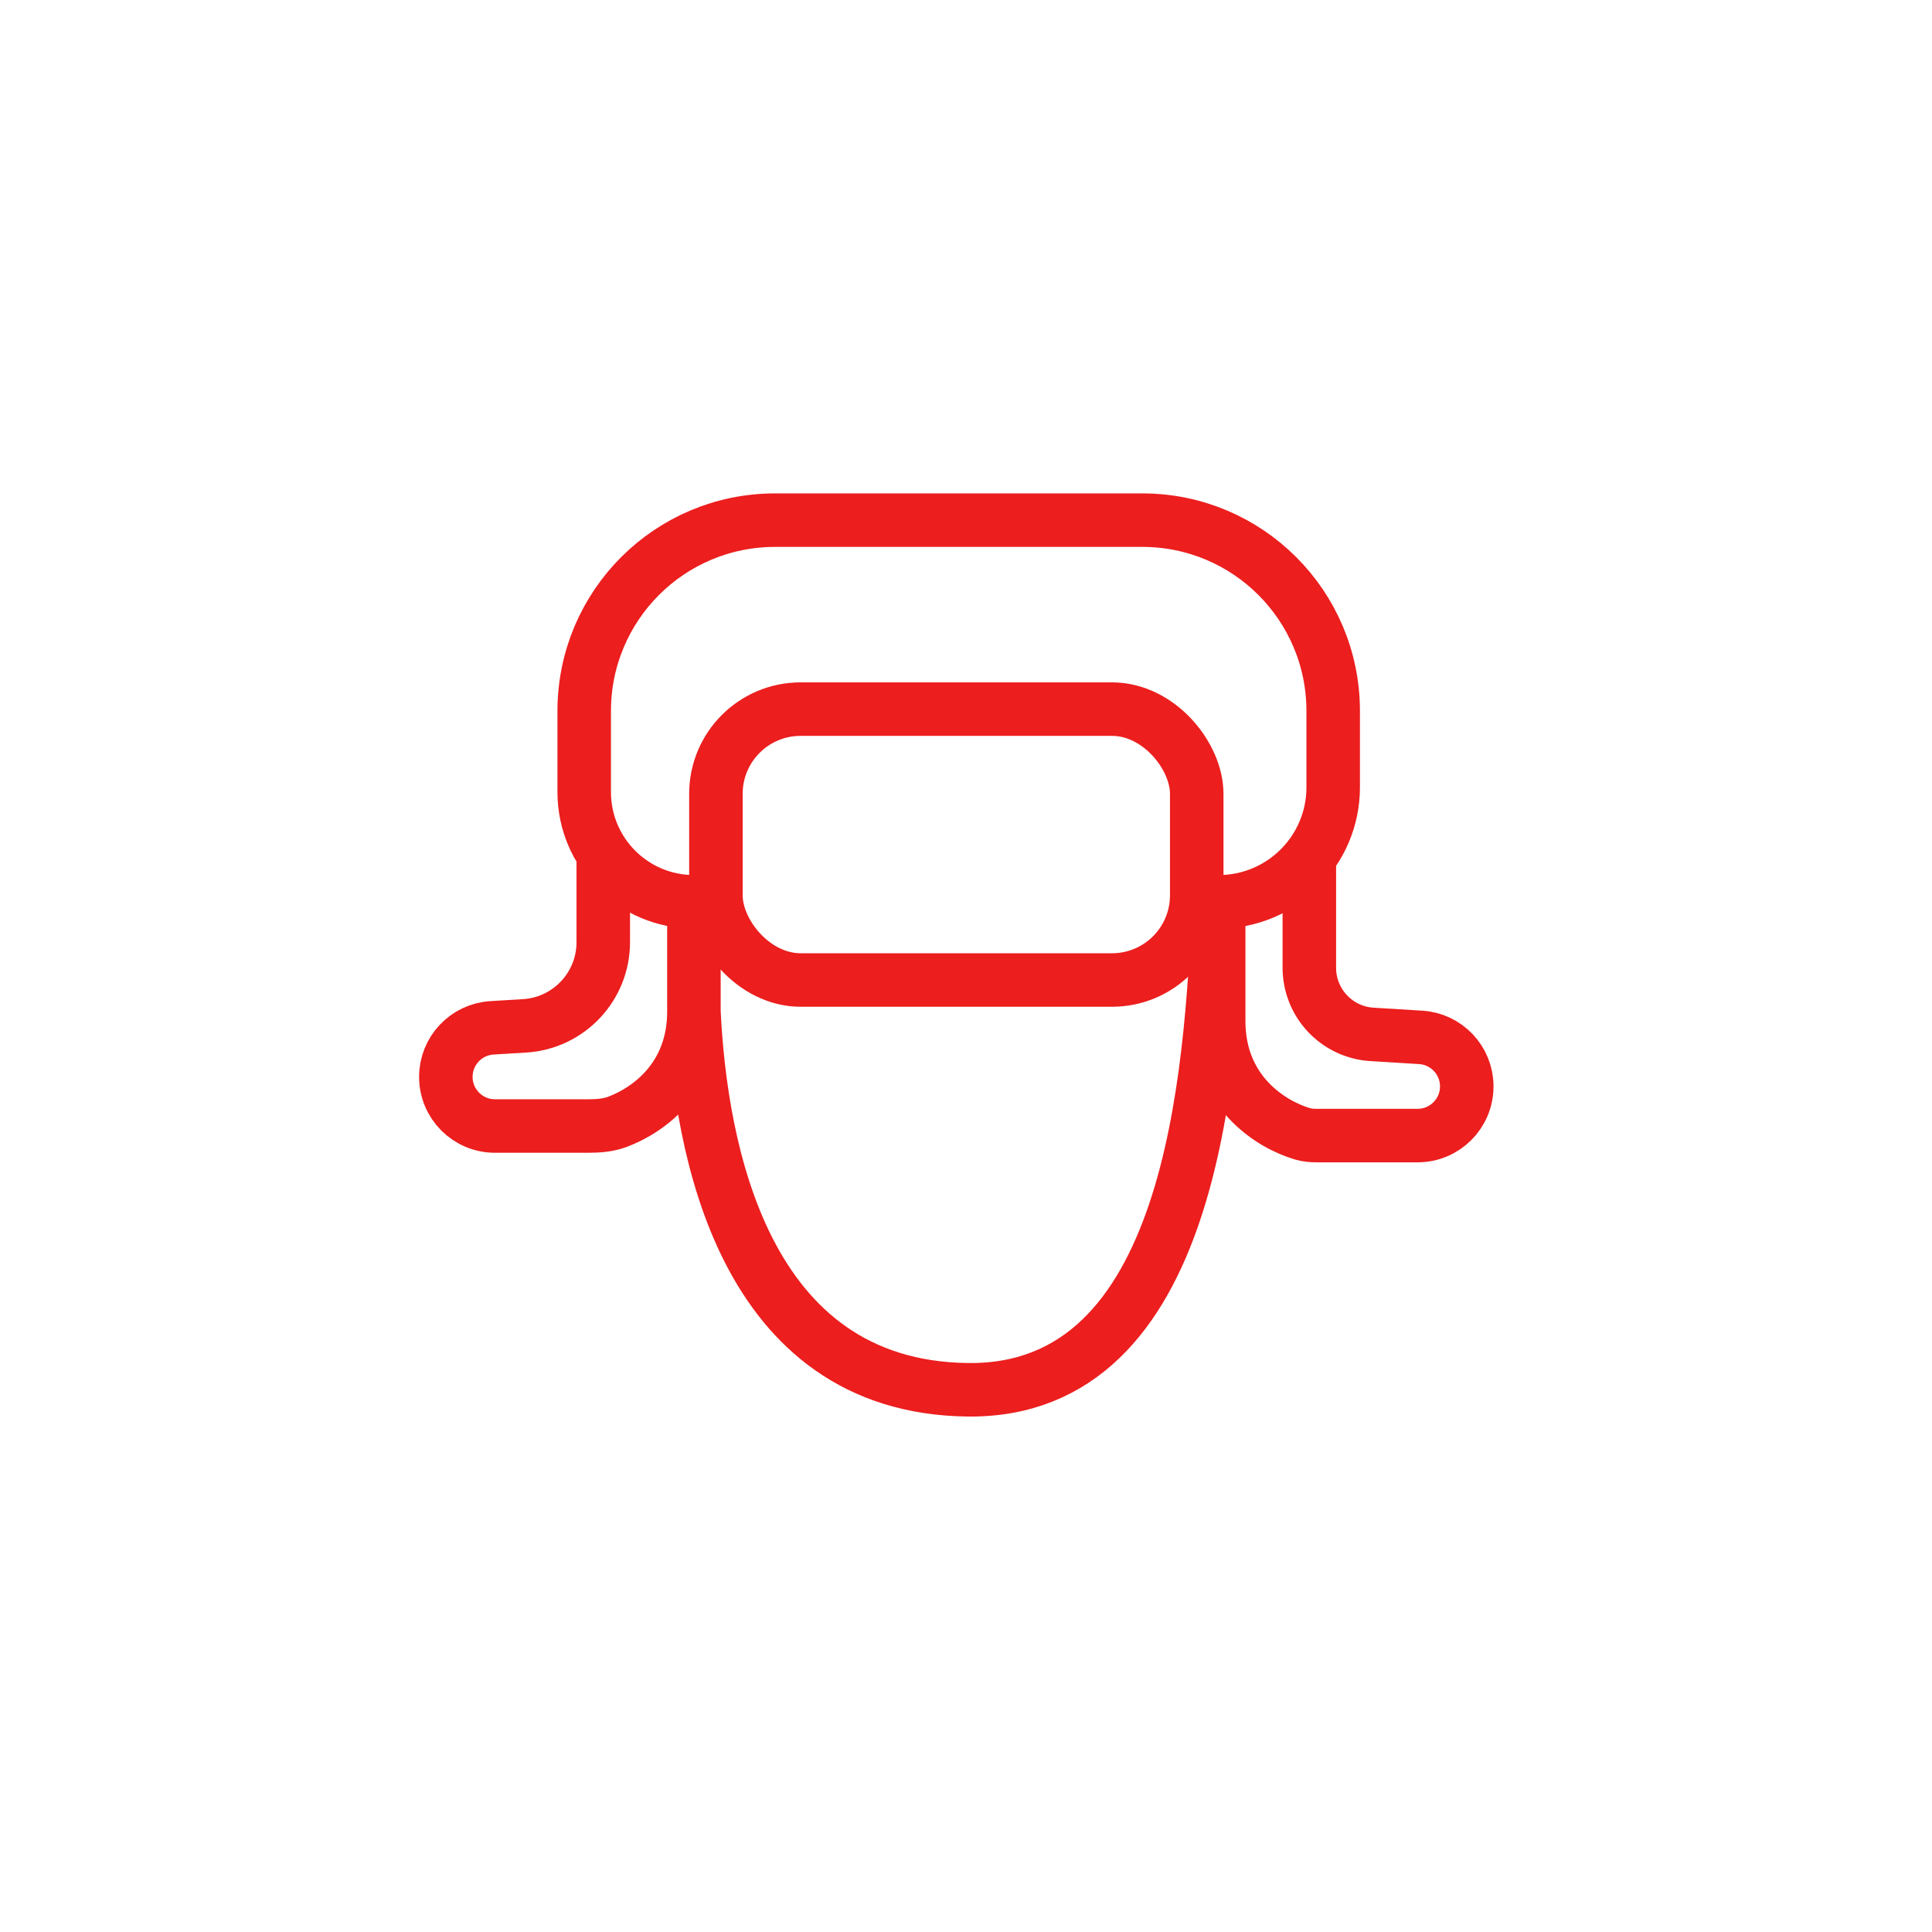 <svg width="52" height="52" viewBox="0 0 52 52" fill="none" xmlns="http://www.w3.org/2000/svg">
<rect x="19.269" y="19.086" width="12.941" height="7.291" rx="2.28" stroke="#EC1E1E" stroke-width="1.44"/>
<path d="M18.677 24.272V24.272C17.046 24.272 15.724 22.95 15.724 21.319V19.136C15.724 16.299 18.023 14 20.86 14H30.747C33.583 14 35.883 16.299 35.883 19.136V21.191C35.883 22.892 34.503 24.272 32.801 24.272V24.272M16.237 23.002V25.36C16.237 26.552 15.309 27.538 14.119 27.611L13.243 27.664C12.545 27.706 12 28.285 12 28.984V28.984C12 29.715 12.592 30.307 13.323 30.307H15.838C16.103 30.307 16.371 30.287 16.619 30.194C17.474 29.873 18.677 28.992 18.677 27.225M18.677 27.225V24.632M18.677 27.225C18.852 30.859 19.977 37.33 26.043 37.406C32.109 37.481 32.589 28.884 32.801 24.442V27.482C32.801 29.393 34.209 30.268 35.06 30.518C35.179 30.553 35.303 30.564 35.428 30.564H38.155C38.886 30.564 39.478 29.972 39.478 29.241C39.478 28.541 38.934 27.963 38.235 27.921L36.93 27.841C35.981 27.784 35.241 26.998 35.241 26.047V23.002" stroke="#EC1E1E" stroke-width="1.44"/>
</svg>
